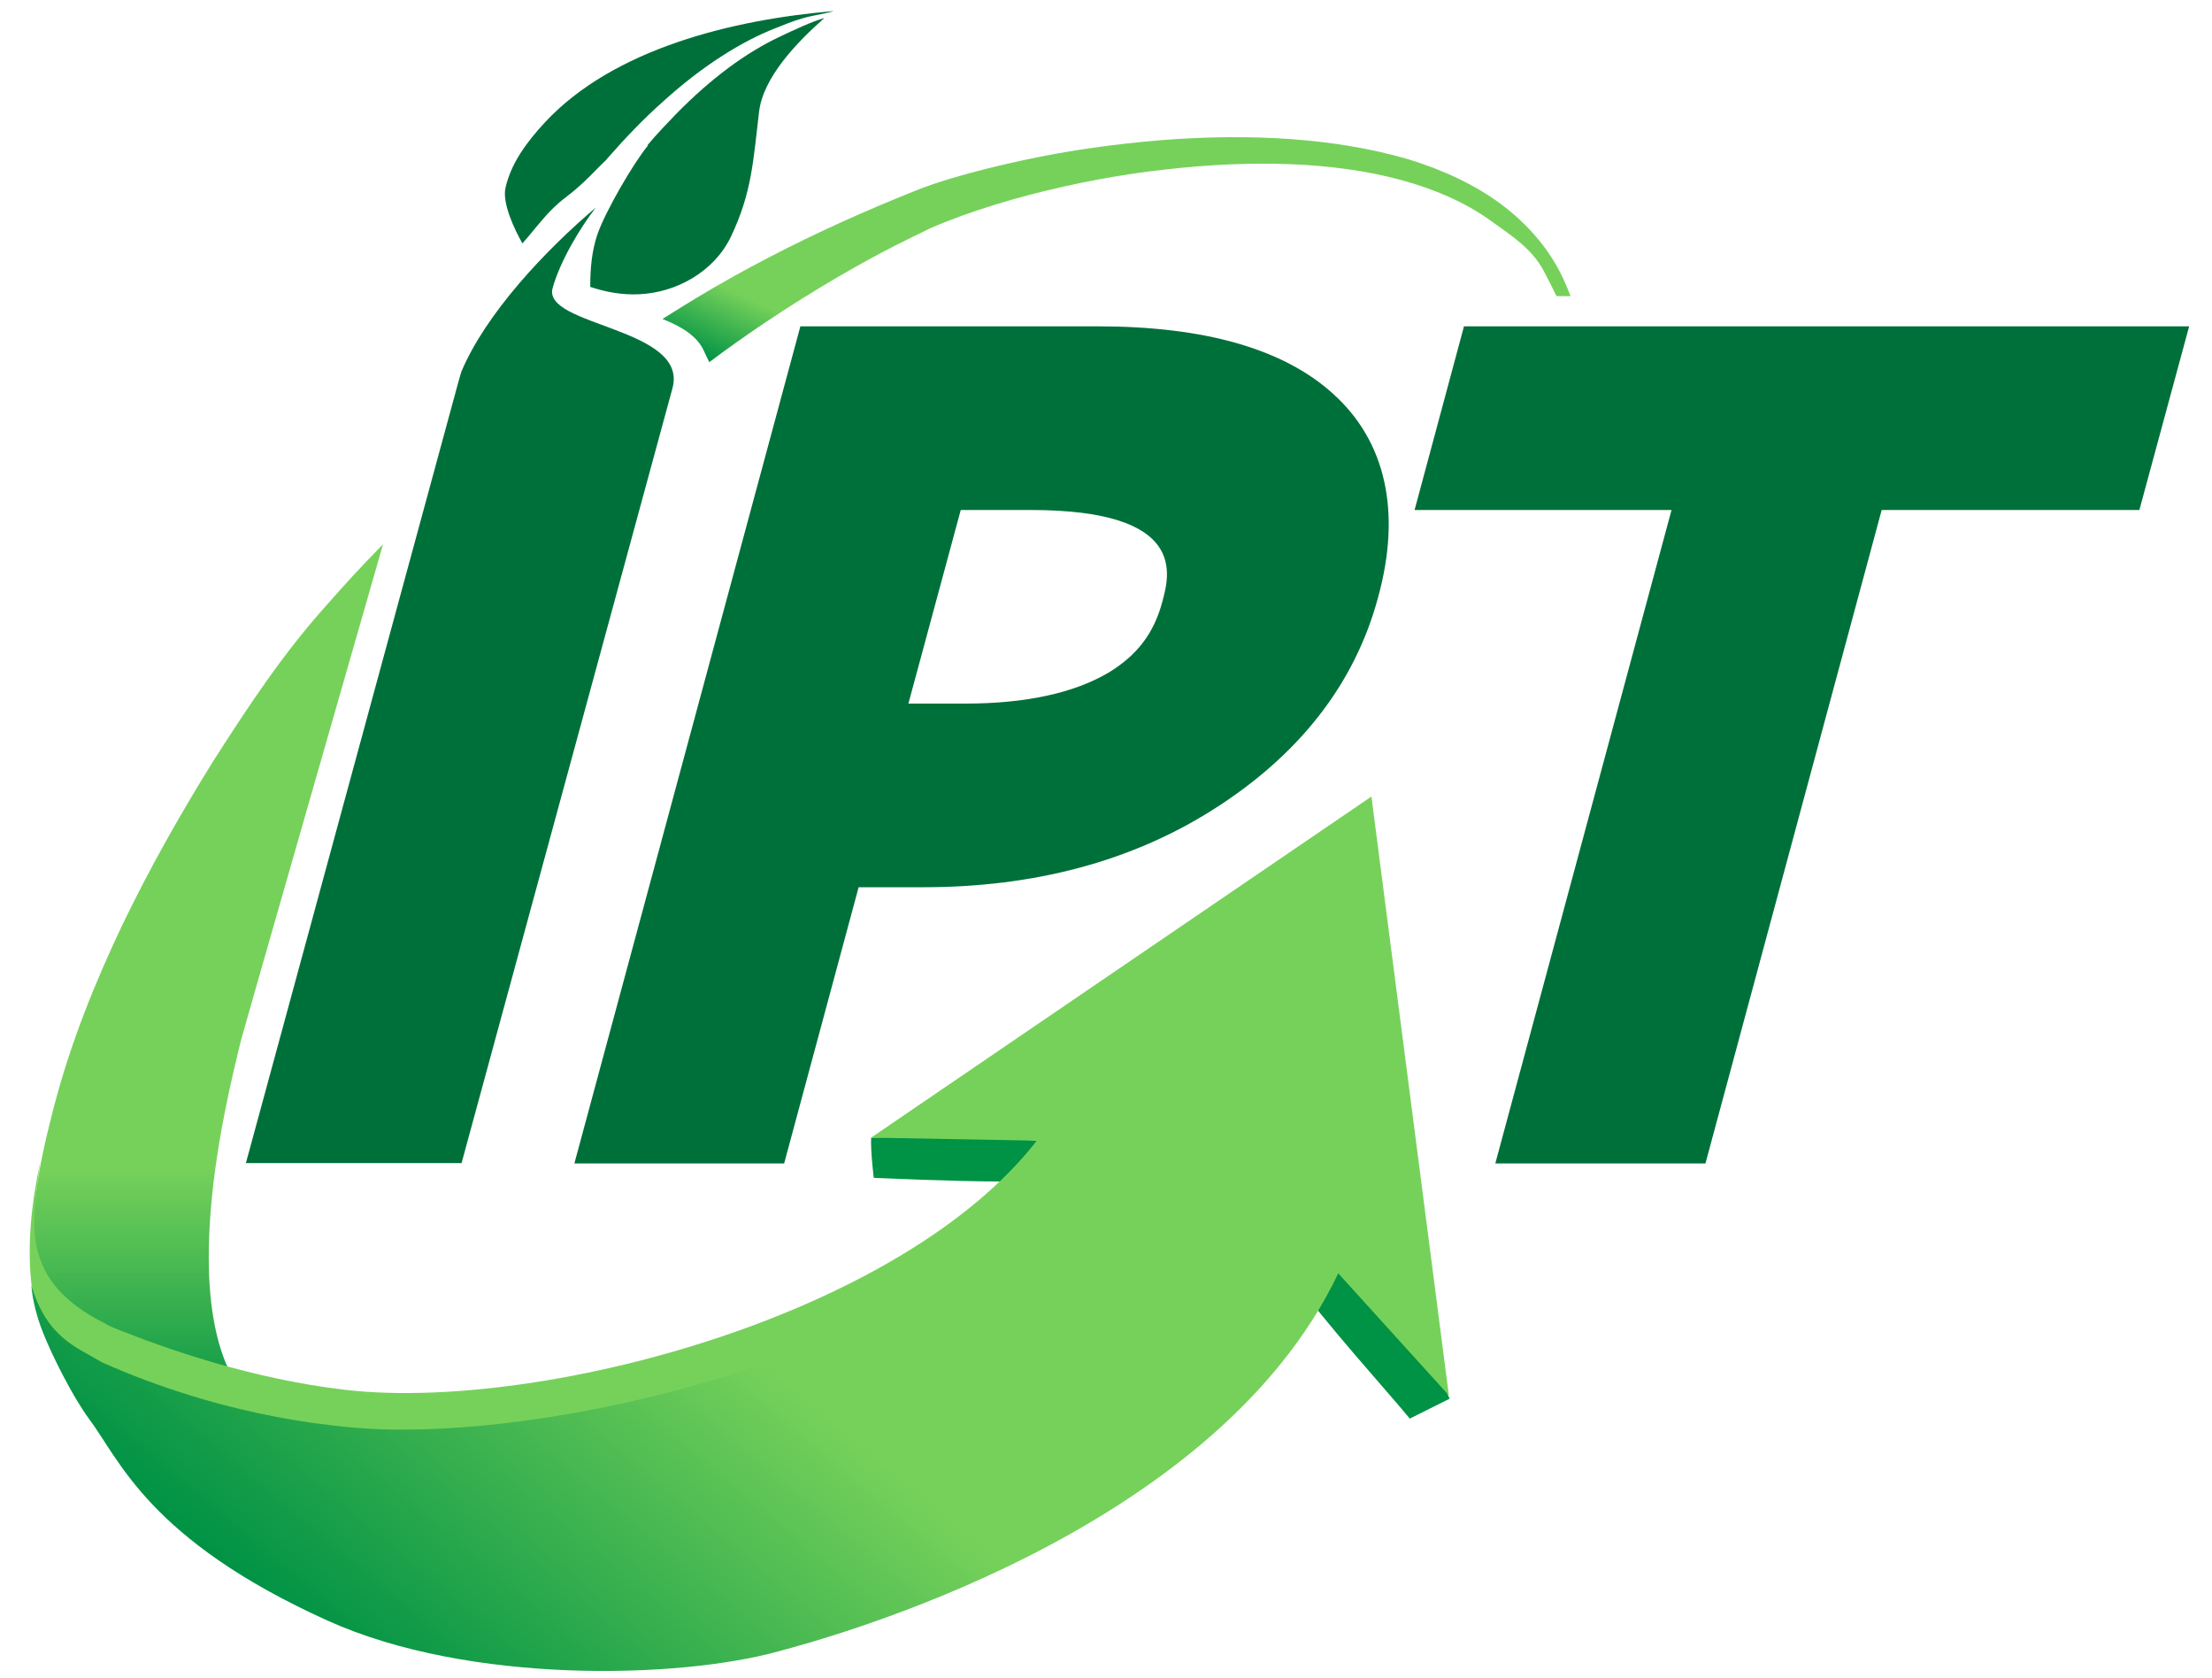 <?xml version="1.0" encoding="utf-8"?>
<!-- Generator: Adobe Illustrator 22.0.1, SVG Export Plug-In . SVG Version: 6.00 Build 0)  -->
<svg version="1.1" id="Layer_1" xmlns="http://www.w3.org/2000/svg" xmlns:xlink="http://www.w3.org/1999/xlink" x="0px" y="0px"
	 viewBox="0 0 600 455" style="enable-background:new 0 0 600 455;" xml:space="preserve">
<g>
	<g>
		<path style="fill:#00703A;" d="M180,27.4c5.2-4.7,10.4-8.7,15.5-12s10.1-5.9,14.7-7.7c4.6-1.9,7.8-3,11.2-3.6
			c1-0.2,4.4-0.9,4.7-1.1c-27.1,2.3-59.7,10.1-78.4,30.3c-4.7,5.1-9.1,10.9-10.6,17.7c-0.9,4.2,2.5,11.3,4.6,15
			c4.2-4.7,6.8-8.8,11.9-12.6c5-3.8,7.9-7.3,10.7-9.9c0.2-0.2,0.3-0.4,0.5-0.6C169.7,37.3,174.8,32,180,27.4z"/>
		<path style="fill:#00703A;" d="M197.6,18.4c-4.7,3.5-9.5,7.7-14.2,12.5c-2.6,2.7-5.3,5.5-7.8,8.5c0.1,0,0.1,0,0.2,0
			c-4.1,5-11.5,17.8-13.7,24c-1.6,4.6-2,9.5-2,14.4c4.2,1.4,8.7,2.2,13.1,2c10.3-0.4,20.6-6.2,25.1-15.7c5.7-12,6-20.6,7.6-33.8
			c1.1-9.3,10.2-18.8,17.7-25.4c-3.3,0.9-8.2,3.2-12.4,5.2C207,12.1,202.3,14.9,197.6,18.4z"/>
	</g>
	<path style="fill:#00703A;" d="M361.5,106.7c-13.4-12.1-34.8-18.2-63.6-18.2h-80.8l-61.3,227h56.9l20.2-74.9h17.6
		c29.9,0,56.3-7,78.3-20.9c23.5-14.8,38.7-34.2,45-57.7C380.2,138.8,375.9,119.6,361.5,106.7z M315.3,163.1
		c-2.3,8.7-6.9,14.6-14.6,19.3c-9.3,5.5-22.4,8.4-38.9,8.4h-15.4l14.2-52.5h19C322,138.3,317.3,155.7,315.3,163.1z"/>
	
		<linearGradient id="SVGID_1_" gradientUnits="userSpaceOnUse" x1="56.339" y1="615.563" x2="56.339" y2="377.563" gradientTransform="matrix(1 0 0 1 0 -230)">
		<stop  offset="0" style="stop-color:#009245"/>
		<stop  offset="0.289" style="stop-color:#76D15A"/>
	</linearGradient>
	<path style="fill:url(#SVGID_1_);" d="M87.7,165.1c-11.6,13.1-20.7,27-29.8,41.2C49,220.6,40.6,235.4,33.1,251
		c-7.4,15.6-14.1,32.1-18.7,50c-2.3,9-4,16.4-5.1,26.3c-1.1,9.3-1,22.9,3.1,34.4l62.3,23.9c-31.6-17.2-12.9-88.6-9.4-103.2
		c0.6-2.5,38.6-134.8,38.6-134.8C97.7,153.9,93.6,158.4,87.7,165.1z"/>
	
		<linearGradient id="SVGID_2_" gradientUnits="userSpaceOnUse" x1="277.491" y1="367.824" x2="332.841" y2="249.125" gradientTransform="matrix(1 0 0 1 0 -230)">
		<stop  offset="0" style="stop-color:#009245"/>
		<stop  offset="0.155" style="stop-color:#76D15A"/>
	</linearGradient>
	<path style="fill:url(#SVGID_2_);" d="M423.1,73.7c-3.4-6.6-8.8-13-15.9-18.3s-15.9-9.4-25.5-12.3c-19.4-5.6-42.2-7-66.6-5.1
		c-12.2,1-24.9,2.7-37.8,5.5c-6.5,1.4-13,3-19.7,5c-3.3,1-6.6,2.1-10,3.5c-3.2,1.3-6.4,2.6-9.7,4c-12.9,5.5-26.1,11.8-39,19
		c-6.5,3.6-12.9,7.5-19.2,11.5c5.3,2.1,9.5,4.7,11.3,8.8c0.4,0.9,0.9,1.9,1.4,2.9c4.8-3.6,9.6-7,14.5-10.3
		c14.9-10,27.3-16.9,35.9-21.3c1.6-0.8,3.1-1.5,4.6-2.3l2.3-1.1l1.2-0.6c0.2-0.1,0.7-0.3,1-0.5c2.9-1.3,6-2.5,9-3.6
		c6.1-2.2,12.4-4.1,18.5-5.7c12.4-3.2,24.6-5.5,36.4-6.8c23.6-2.7,45.7-2.2,64.2,2.8c9.2,2.5,17.4,6.1,24,10.8
		c6.6,4.7,11.5,7.9,14.7,13.8c1.1,2.1,2.3,4.4,3.5,6.9h3.8C425.2,78.2,424.3,76,423.1,73.7z"/>
	<polygon style="fill:#00703A;" points="462.6,315.5 405.6,315.5 453.4,138.3 383.7,138.3 397.1,88.5 593.8,88.5 580.3,138.3 
		510.4,138.3 	"/>
	<path style="fill:#00703A;" d="M124.3,103.7L66.7,315.4h58.5l57.2-210.1c4.5-16.5-35.4-16.8-32.5-27.2c2.1-7.5,7.6-16.5,11.7-21.8
		c-13.7,11.6-29.9,28.8-36.5,44.6L124.3,103.7z"/>
	<path style="fill:#009245;" d="M393.2,379.3c-4.9,2.5-8.7,4.3-10.8,5.4c-4.5-5.6-23.9-27-32-38.6
		C362.4,332.4,371,327.4,393.2,379.3z"/>
	<path style="fill:#009245;" d="M237,319.4c0,0,21.6,1,34.7,1c2,0,7.7-6.1,9.7-11.1c-16.9-1.3-28.2-1.2-45.1-0.8
		C236.1,312,237,319.4,237,319.4z"/>
	<path style="fill:#76D15A;" d="M15.5,365.8c8.3,11,27.5,35.9,38.2,44.5c8.3,6.7,12.8,9.7,20.6,16.9c3.9,3.6,15.8,9.4,19.1,13.5
		c16,6.4,33,6.5,41.3,7.3c24.5,2.3,42.5,1.1,69.6-6.3c13.6-3.7,26.2-7.6,39.5-13.6c6.6-3,108.2-71.1,122.8-107l-76.4-26.2
		c-26.9,57-139.1,88.6-196.5,82c-25.1-2.9-48.6-11-64-17.3l-1.2-0.7C5,347.1,8.8,331.6,10.9,315.1C8.4,327,7.4,337.7,8.5,348
		c0.3,2.7,3.2,14.8,5.9,15.7L15.5,365.8z"/>
	<g>
		
			<linearGradient id="SVGID_3_" gradientUnits="userSpaceOnUse" x1="112.584" y1="698.529" x2="344.148" y2="422.561" gradientTransform="matrix(1 0 0 1 0 -230)">
			<stop  offset="0" style="stop-color:#009245"/>
			<stop  offset="0.38" style="stop-color:#76D15A"/>
		</linearGradient>
		<path style="fill:url(#SVGID_3_);" d="M11.6,361.2c2.4,6.2,8.2,17.7,12.5,23.5c8.3,11,16.1,32.8,64.8,54.8
			c38.3,17.3,95.2,15.8,122.3,8.3c12.6-3.4,118-31.4,151.8-102.5l30,33.1L372,216l-135.7,92.5l59.4,1.1
			c-30.4,54-144.2,82.6-200.2,77.5c-29.2-2.6-53.2-11.1-67.9-17.7l0,0c-6.8-4.1-14.9-6.6-19.1-20.9C8.8,352.9,10.3,358,11.6,361.2z"
			/>
	</g>
</g>
</svg>
